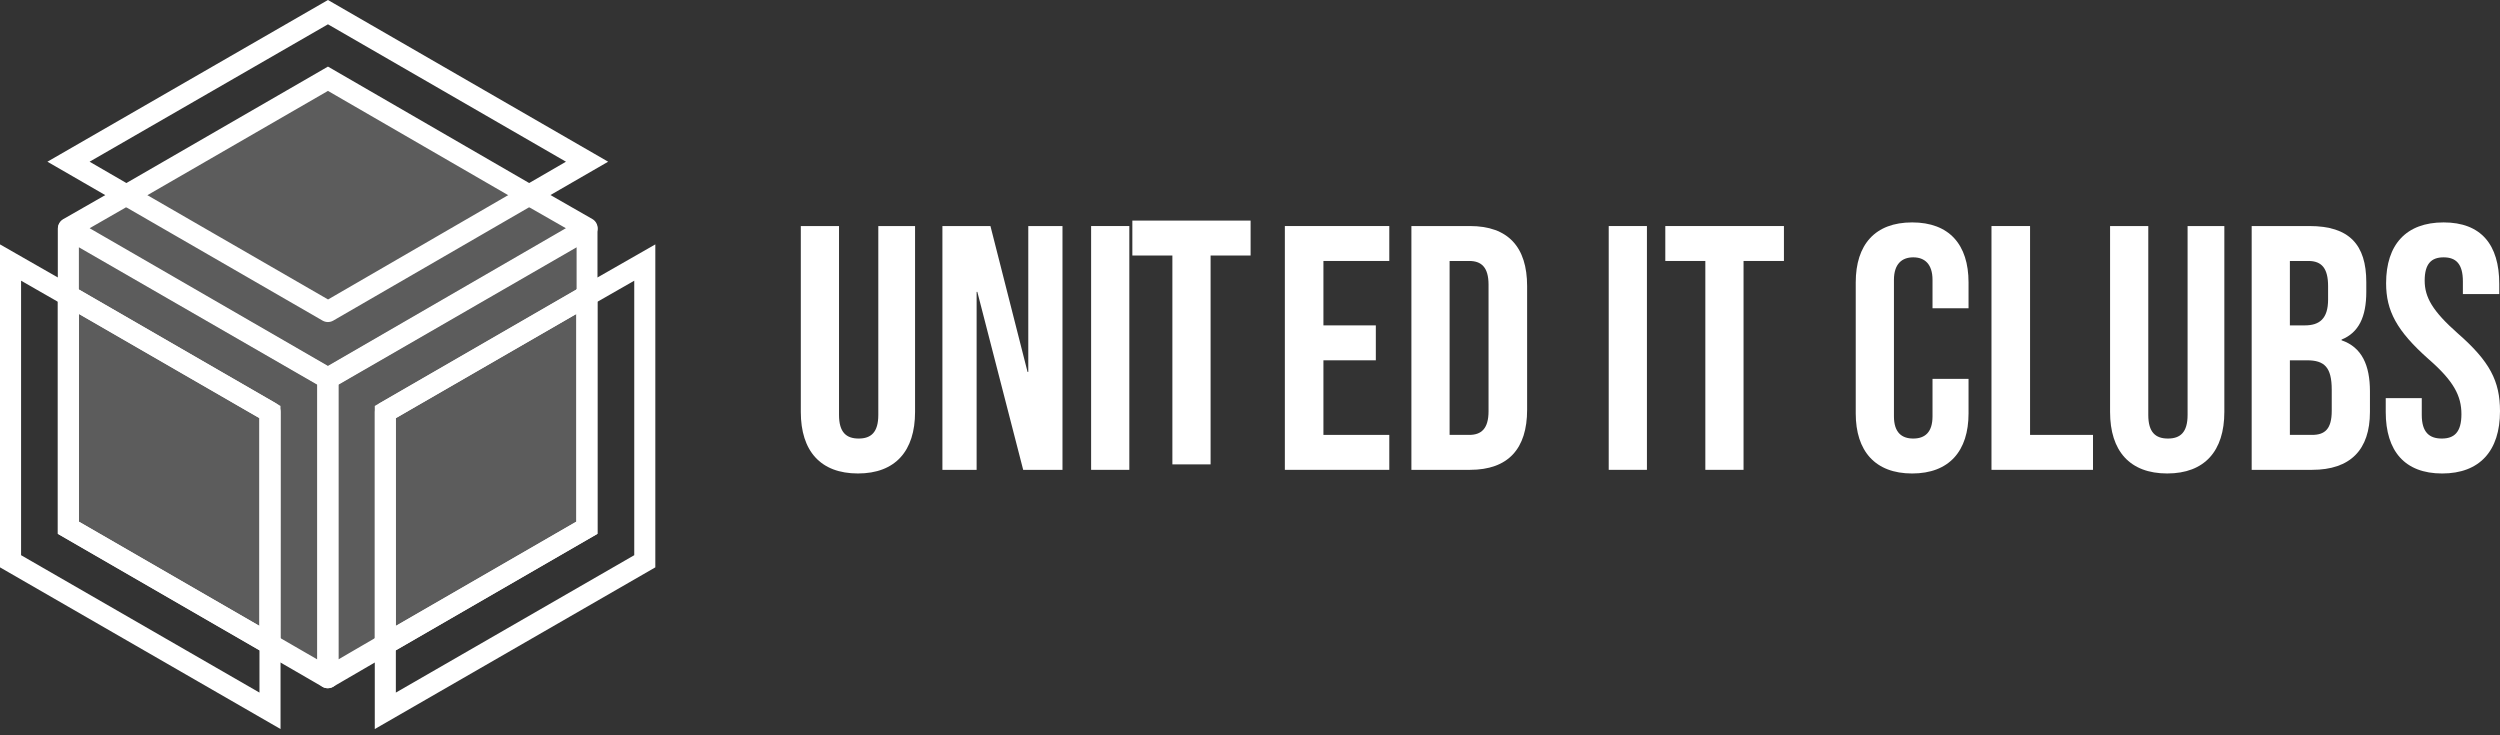 <svg width="170" height="50" viewBox="0 0 170 50" fill="none" xmlns="http://www.w3.org/2000/svg">
<rect x="0" y="0" width="170" height="50" fill="#333333" stroke="none"/>
<path d="M54.455 28.015V15.371H57.053V28.213C57.053 29.4 57.548 29.821 58.389 29.821C59.23 29.821 59.725 29.4 59.725 28.213V15.371H62.224V28.015C62.224 30.662 60.888 32.196 58.34 32.196C55.791 32.196 54.455 30.662 54.455 28.015Z" fill="white"/>
<path d="M64.084 15.371H67.35L69.874 25.293H69.923V15.371H72.249V31.949H69.577L66.459 19.849H66.41V31.949H64.084V15.371Z" fill="white"/>
<path d="M74.196 15.371H76.794V31.949H74.196V15.371Z" fill="white"/>
<path d="M79.722 17.375H77V15H85.041V17.375H82.32V31.578H79.722V17.375Z" fill="white"/>
<path d="M87.37 15.371H94.472V17.746H89.993V22.126H93.556V24.501H89.993V29.573H94.472V31.949H87.37V15.371Z" fill="white"/>
<path d="M95.975 15.371H99.959C102.557 15.371 103.844 16.806 103.844 19.454V27.866C103.844 30.514 102.557 31.949 99.959 31.949H95.975V15.371ZM99.91 29.573C100.726 29.573 101.221 29.153 101.221 27.965V19.355C101.221 18.167 100.726 17.746 99.91 17.746H98.573V29.573H99.91Z" fill="white"/>
<path d="M109.393 15.371H111.991V31.949H109.393V15.371Z" fill="white"/>
<path d="M115.963 17.746H113.241V15.371H121.307V17.746H118.561V31.949H115.963V17.746Z" fill="white"/>
<path d="M126.19 28.114V19.207C126.19 16.633 127.502 15.124 130.025 15.124C132.549 15.124 133.861 16.633 133.861 19.207V20.963H131.411V19.033C131.411 17.945 130.867 17.499 130.1 17.499C129.333 17.499 128.788 17.945 128.788 19.033V28.312C128.788 29.401 129.308 29.821 130.1 29.821C130.891 29.821 131.411 29.401 131.411 28.312V25.763H133.861V28.114C133.861 30.663 132.549 32.197 130.025 32.197C127.502 32.197 126.19 30.663 126.19 28.114Z" fill="white"/>
<path d="M135.421 15.371H138.044V29.573H142.324V31.949H135.421V15.371Z" fill="white"/>
<path d="M143.485 28.015V15.371H146.083V28.213C146.083 29.4 146.578 29.821 147.42 29.821C148.261 29.821 148.756 29.4 148.756 28.213V15.371H151.255V28.015C151.255 30.662 149.919 32.196 147.37 32.196C144.822 32.196 143.485 30.662 143.485 28.015Z" fill="white"/>
<path d="M153.114 15.371H157.048C159.745 15.371 160.908 16.633 160.908 19.181V19.849C160.908 21.557 160.389 22.621 159.226 23.091V23.14C160.611 23.61 161.156 24.848 161.156 26.604V28.015C161.156 30.588 159.82 31.949 157.222 31.949H153.114V15.371ZM156.727 22.126C157.717 22.126 158.31 21.68 158.31 20.369V19.454C158.31 18.266 157.89 17.746 156.974 17.746H155.712V22.126H156.727ZM157.222 29.573C158.088 29.573 158.558 29.177 158.558 27.94V26.505C158.558 24.971 158.063 24.501 156.875 24.501H155.712V29.573H157.222Z" fill="white"/>
<path d="M162.23 28.015V27.075H164.68V28.213C164.68 29.401 165.2 29.821 166.041 29.821C166.882 29.821 167.377 29.401 167.377 28.163C167.377 26.926 166.857 25.912 165.15 24.427C162.973 22.497 162.255 21.137 162.255 19.256C162.255 16.633 163.616 15.124 166.165 15.124C168.713 15.124 169.95 16.633 169.95 19.305V19.998H167.476V19.132C167.476 17.945 167.006 17.499 166.165 17.499C165.323 17.499 164.878 17.945 164.878 19.083C164.878 20.221 165.422 21.161 167.13 22.671C169.307 24.576 170 25.912 170 27.965C170 30.663 168.614 32.197 166.066 32.197C163.517 32.197 162.23 30.663 162.23 28.015Z" fill="white"/>
<path opacity="0.2" d="M39.739 35.785V15.645L22.295 5.574L4.829 15.645V35.785L22.295 45.856L39.739 35.785Z" fill="white"/>
<path d="M19.077 49.575L0 38.58V16.618L5.367 19.689V35.477L19.077 43.395V49.575ZM1.433 37.753L17.644 47.096V44.221L3.934 36.303V20.52L1.433 19.087V37.753Z" fill="white"/>
<path d="M35.984 14.098L22.301 6.181L8.594 14.098L3.224 10.996L22.301 0L41.353 10.996L35.984 14.098ZM6.092 10.996L8.594 12.446L22.301 4.528L35.984 12.446L38.485 10.996L22.301 1.653L6.092 10.996Z" fill="url(#paint0_linear)"/>
<path d="M25.485 49.575V43.39L39.193 35.472V19.689L44.562 16.618V38.58L25.485 49.575ZM26.918 44.221V47.096L43.129 37.753V19.087L40.625 20.52V36.303L26.918 44.221Z" fill="white"/>
<path d="M19.073 45.045L3.931 36.299V18.857L19.073 27.604V45.045ZM5.364 35.472L17.641 42.561V28.43L5.364 21.342V35.472Z" fill="white"/>
<path d="M22.29 46.798C22.164 46.799 22.04 46.767 21.931 46.704L17.997 44.428C17.889 44.365 17.799 44.274 17.736 44.165C17.674 44.056 17.641 43.933 17.641 43.807V28.434L4.28 20.724C4.173 20.66 4.085 20.569 4.023 20.46C3.962 20.351 3.93 20.228 3.931 20.104V15.576C3.931 15.45 3.964 15.326 4.027 15.217C4.09 15.108 4.181 15.017 4.29 14.954C4.399 14.892 4.523 14.858 4.649 14.858C4.774 14.858 4.898 14.892 5.007 14.954L22.649 25.124C22.758 25.187 22.848 25.278 22.911 25.387C22.974 25.496 23.007 25.619 23.008 25.745V46.083C23.008 46.178 22.989 46.271 22.954 46.358C22.918 46.445 22.865 46.524 22.798 46.591C22.731 46.657 22.652 46.71 22.565 46.745C22.478 46.781 22.384 46.799 22.29 46.798ZM19.073 43.394L21.575 44.841V26.158L5.364 16.815V19.69L18.725 27.4C18.833 27.463 18.924 27.554 18.986 27.663C19.049 27.772 19.083 27.895 19.083 28.021L19.073 43.394Z" fill="white"/>
<path d="M22.299 26.428C22.173 26.429 22.049 26.397 21.94 26.334L4.298 16.14C4.19 16.078 4.1 15.987 4.037 15.879C3.975 15.77 3.942 15.647 3.942 15.522C3.942 15.396 3.975 15.274 4.037 15.165C4.1 15.056 4.19 14.966 4.298 14.903L8.232 12.652C8.341 12.589 8.464 12.556 8.59 12.556C8.715 12.556 8.839 12.589 8.947 12.652L22.308 20.364L35.635 12.644C35.744 12.582 35.867 12.549 35.992 12.549C36.118 12.549 36.241 12.582 36.35 12.644L40.284 14.896C40.392 14.959 40.481 15.05 40.543 15.158C40.605 15.267 40.638 15.389 40.638 15.514C40.638 15.639 40.605 15.762 40.543 15.871C40.481 15.979 40.392 16.07 40.284 16.133L22.667 26.327C22.556 26.394 22.428 26.429 22.299 26.428ZM6.095 15.519L22.299 24.884L38.48 15.519L35.984 14.092L22.657 21.804C22.548 21.866 22.424 21.899 22.299 21.899C22.173 21.899 22.049 21.866 21.94 21.804L8.579 14.092L6.095 15.519Z" fill="white"/>
<path d="M22.297 46.799C22.172 46.801 22.049 46.769 21.941 46.705C21.832 46.642 21.741 46.552 21.678 46.443C21.615 46.334 21.582 46.21 21.582 46.084V25.745C21.582 25.62 21.615 25.496 21.677 25.387C21.74 25.278 21.83 25.188 21.938 25.124L39.555 14.955C39.664 14.892 39.788 14.858 39.913 14.858C40.039 14.858 40.163 14.892 40.272 14.954C40.381 15.018 40.471 15.108 40.534 15.217C40.597 15.326 40.629 15.45 40.629 15.576V20.104C40.629 20.23 40.596 20.353 40.533 20.462C40.471 20.571 40.381 20.662 40.273 20.725L26.912 28.435V43.807C26.912 43.932 26.879 44.055 26.817 44.164C26.755 44.273 26.666 44.363 26.558 44.426L22.648 46.702C22.541 46.764 22.421 46.797 22.297 46.799ZM23.015 26.158V44.837L25.489 43.397V28.022C25.489 27.896 25.523 27.772 25.586 27.663C25.649 27.554 25.739 27.464 25.848 27.401L39.209 19.691V16.816L23.015 26.158Z" fill="white"/>
<path d="M25.485 45.045V27.604L40.625 18.857V36.299L25.485 45.045ZM26.918 28.43V42.561L39.193 35.472V21.342L26.918 28.43Z" fill="white"/>
<defs>
<linearGradient id="paint0_linear" x1="3.224" y1="7.049" x2="41.353" y2="7.049" gradientUnits="userSpaceOnUse">
<stop stop-color="white"/>
<stop offset="1" stop-color="white"/>
</linearGradient>
</defs>
</svg>
